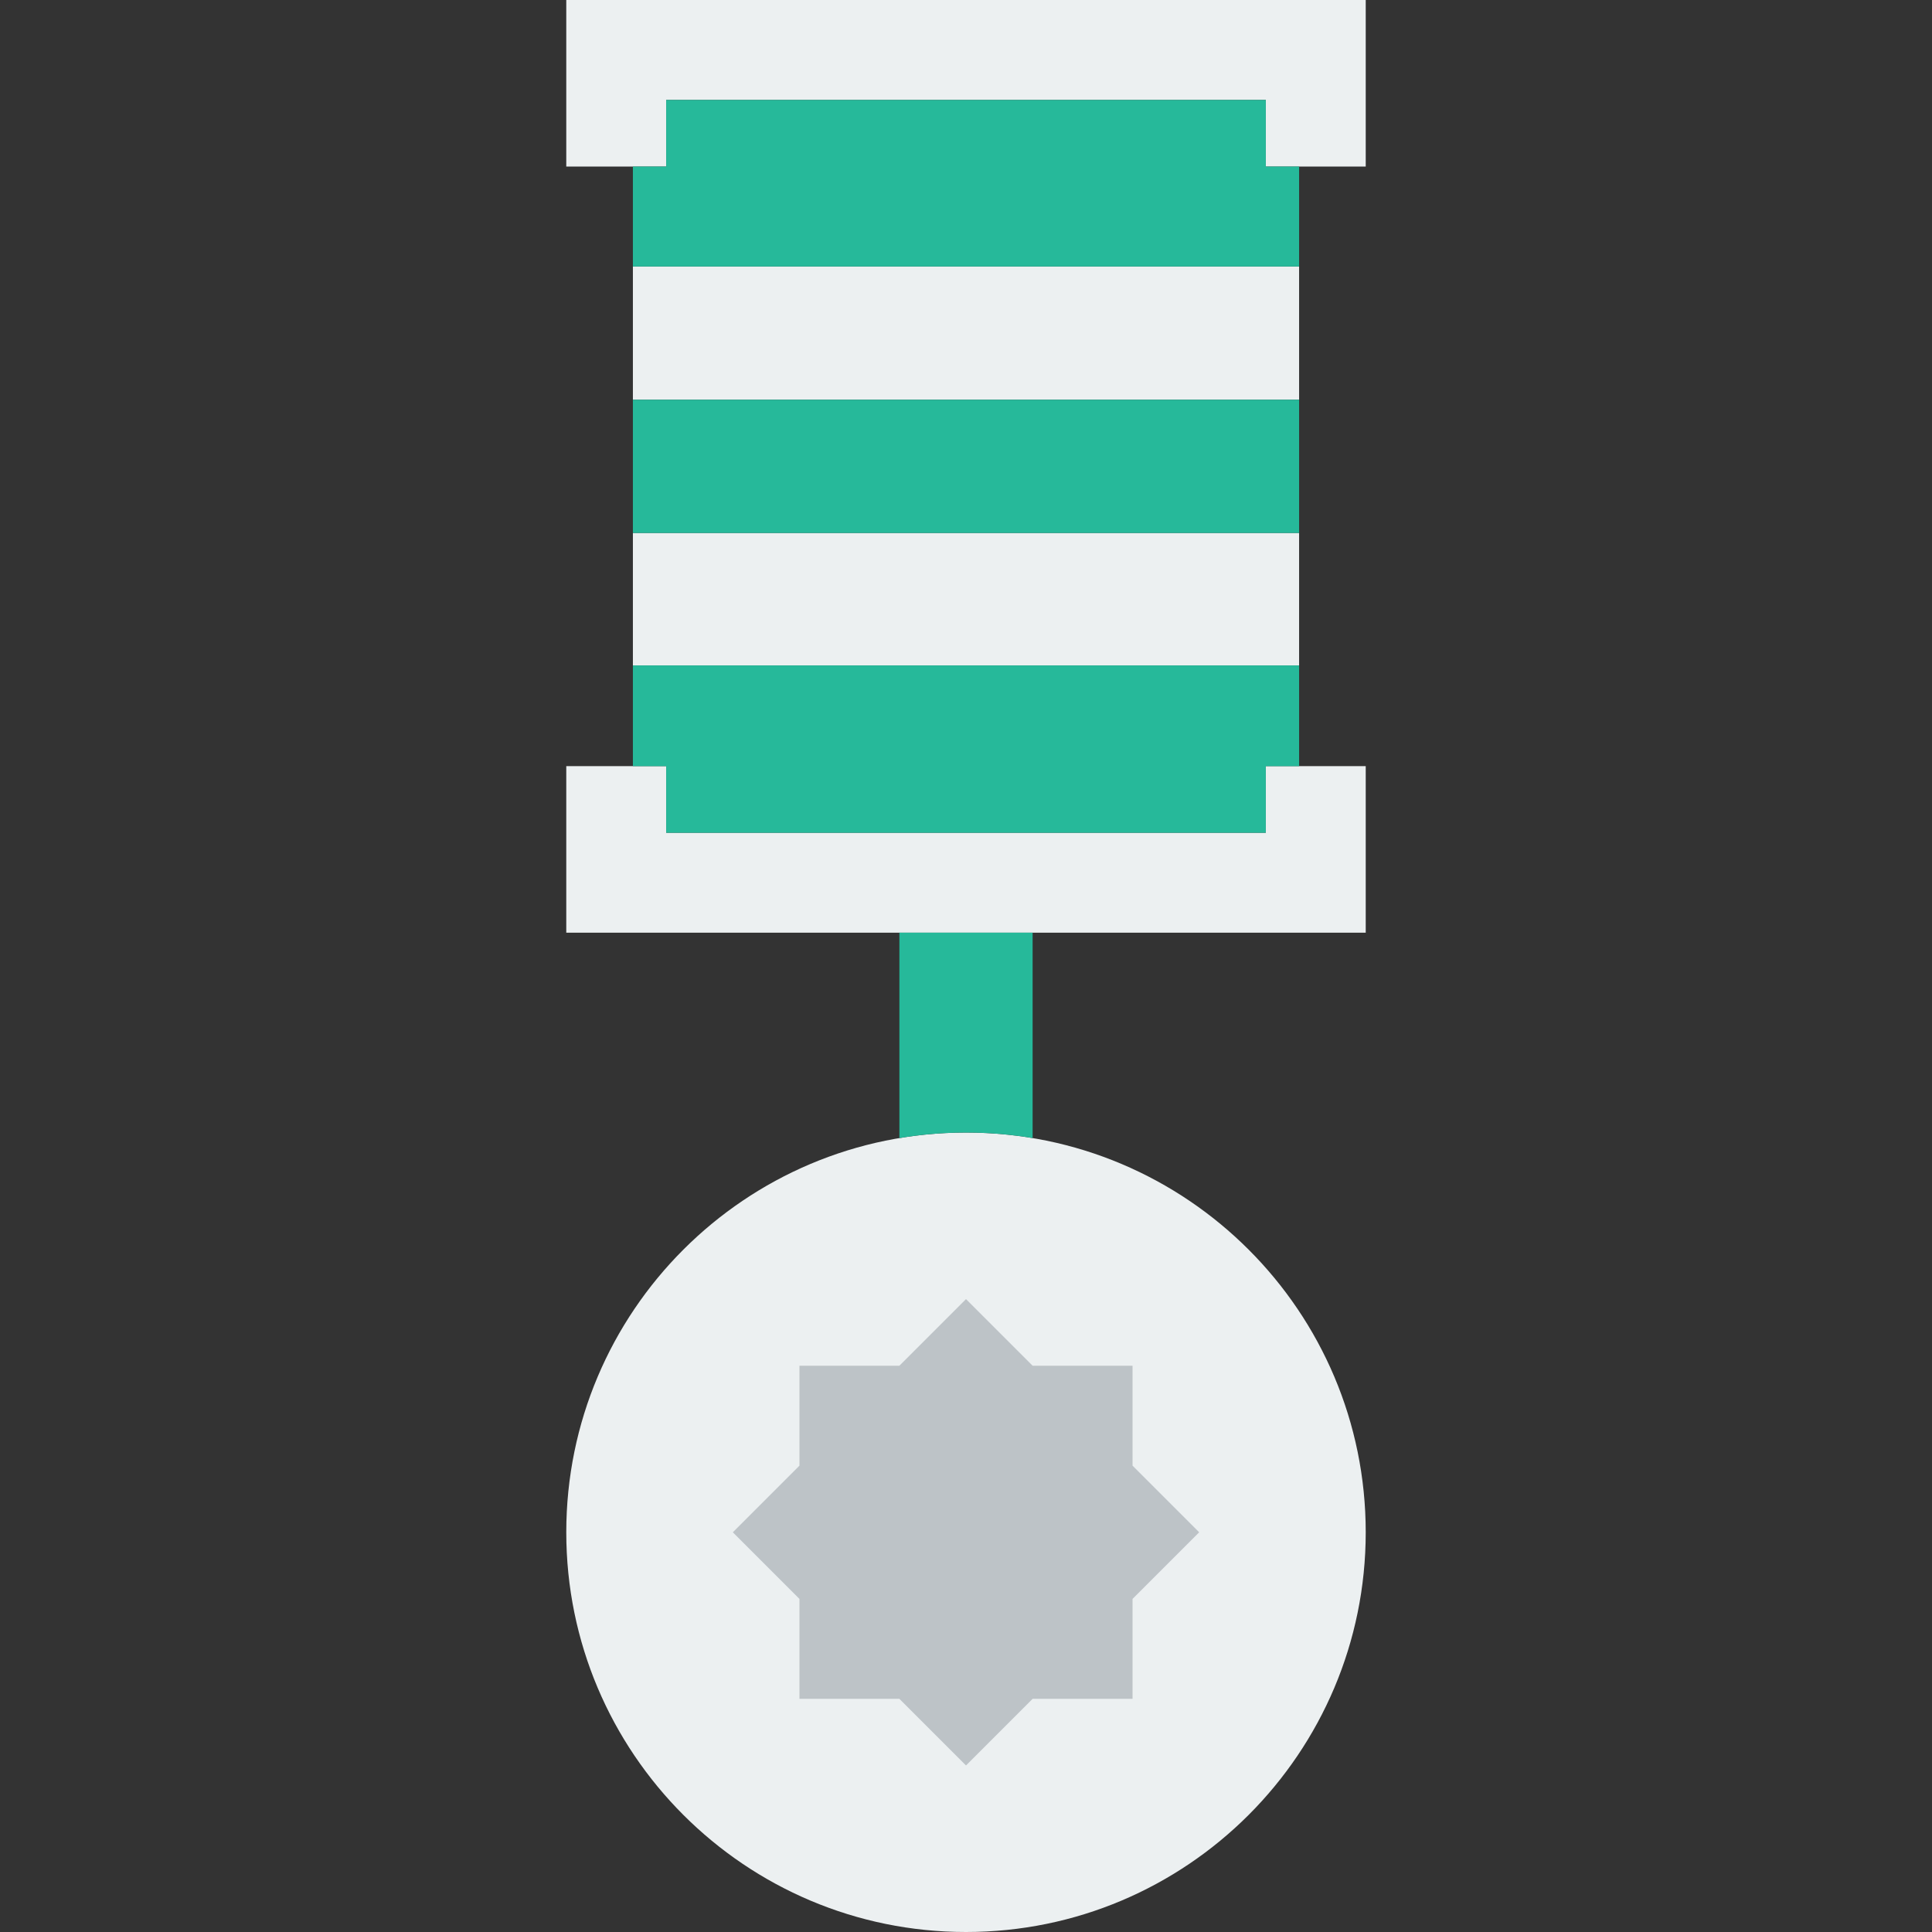 <?xml version="1.0" encoding="iso-8859-1"?>
<!-- Generator: Adobe Illustrator 19.0.0, SVG Export Plug-In . SVG Version: 6.00 Build 0)  -->
<svg xmlns="http://www.w3.org/2000/svg" xmlns:xlink="http://www.w3.org/1999/xlink" version="1.1" id="Layer_1" x="0px" y="0px" viewBox="0 0 512 512" style="enable-background:new 0 0 512 512;" xml:space="preserve">
<rect x="0" y="0" width="512" height="512" fill="#333333" stroke="none"/>
<g>
	<path style="fill:#ECF0F1;" d="M361.931,406.069C361.931,464.569,314.5,512,256,512s-105.931-47.431-105.931-105.931   S197.5,300.138,256,300.138S361.931,347.569,361.931,406.069"/>
	<polygon style="fill:#BDC3C7;" points="300.138,423.724 317.793,406.069 300.138,388.414 300.138,361.931 273.655,361.931    256,344.276 238.345,361.931 211.862,361.931 211.862,388.414 194.207,406.069 211.862,423.724 211.862,450.207 238.345,450.207    256,467.862 273.655,450.207 300.138,450.207  "/>
	<g>
		<polygon style="fill:#ECF0F1;" points="167.724,176.349 344.276,176.349 344.276,141.241 167.724,141.241   "/>
		<polygon style="fill:#ECF0F1;" points="167.724,105.931 344.276,105.931 344.276,70.621 167.724,70.621   "/>
		<polygon style="fill:#ECF0F1;" points="335.448,203.034 335.448,220.69 176.552,220.69 176.552,203.034 150.069,203.034     150.069,247.172 361.931,247.172 361.931,203.034   "/>
		<polygon style="fill:#ECF0F1;" points="176.552,44.138 176.552,26.483 335.448,26.483 335.448,44.138 361.931,44.138 361.931,0     150.069,0 150.069,44.138   "/>
	</g>
	<g>
		<path style="fill:#26B99A;" d="M256,300.138c6.029,0,11.9,0.503,17.655,1.465v-54.431h-35.31v54.431    C244.1,300.641,249.971,300.138,256,300.138"/>
		<polygon style="fill:#26B99A;" points="167.724,203.034 176.552,203.034 176.552,220.69 335.448,220.69 335.448,203.034     344.276,203.034 344.276,176.349 167.724,176.349   "/>
		<polygon style="fill:#26B99A;" points="335.448,44.138 335.448,26.483 176.552,26.483 176.552,44.138 167.724,44.138     167.724,70.621 344.276,70.621 344.276,44.138   "/>
		<polygon style="fill:#26B99A;" points="167.724,141.241 344.276,141.241 344.276,105.931 167.724,105.931   "/>
	</g>
</g>
<g>
</g>
<g>
</g>
<g>
</g>
<g>
</g>
<g>
</g>
<g>
</g>
<g>
</g>
<g>
</g>
<g>
</g>
<g>
</g>
<g>
</g>
<g>
</g>
<g>
</g>
<g>
</g>
<g>
</g>
</svg>
